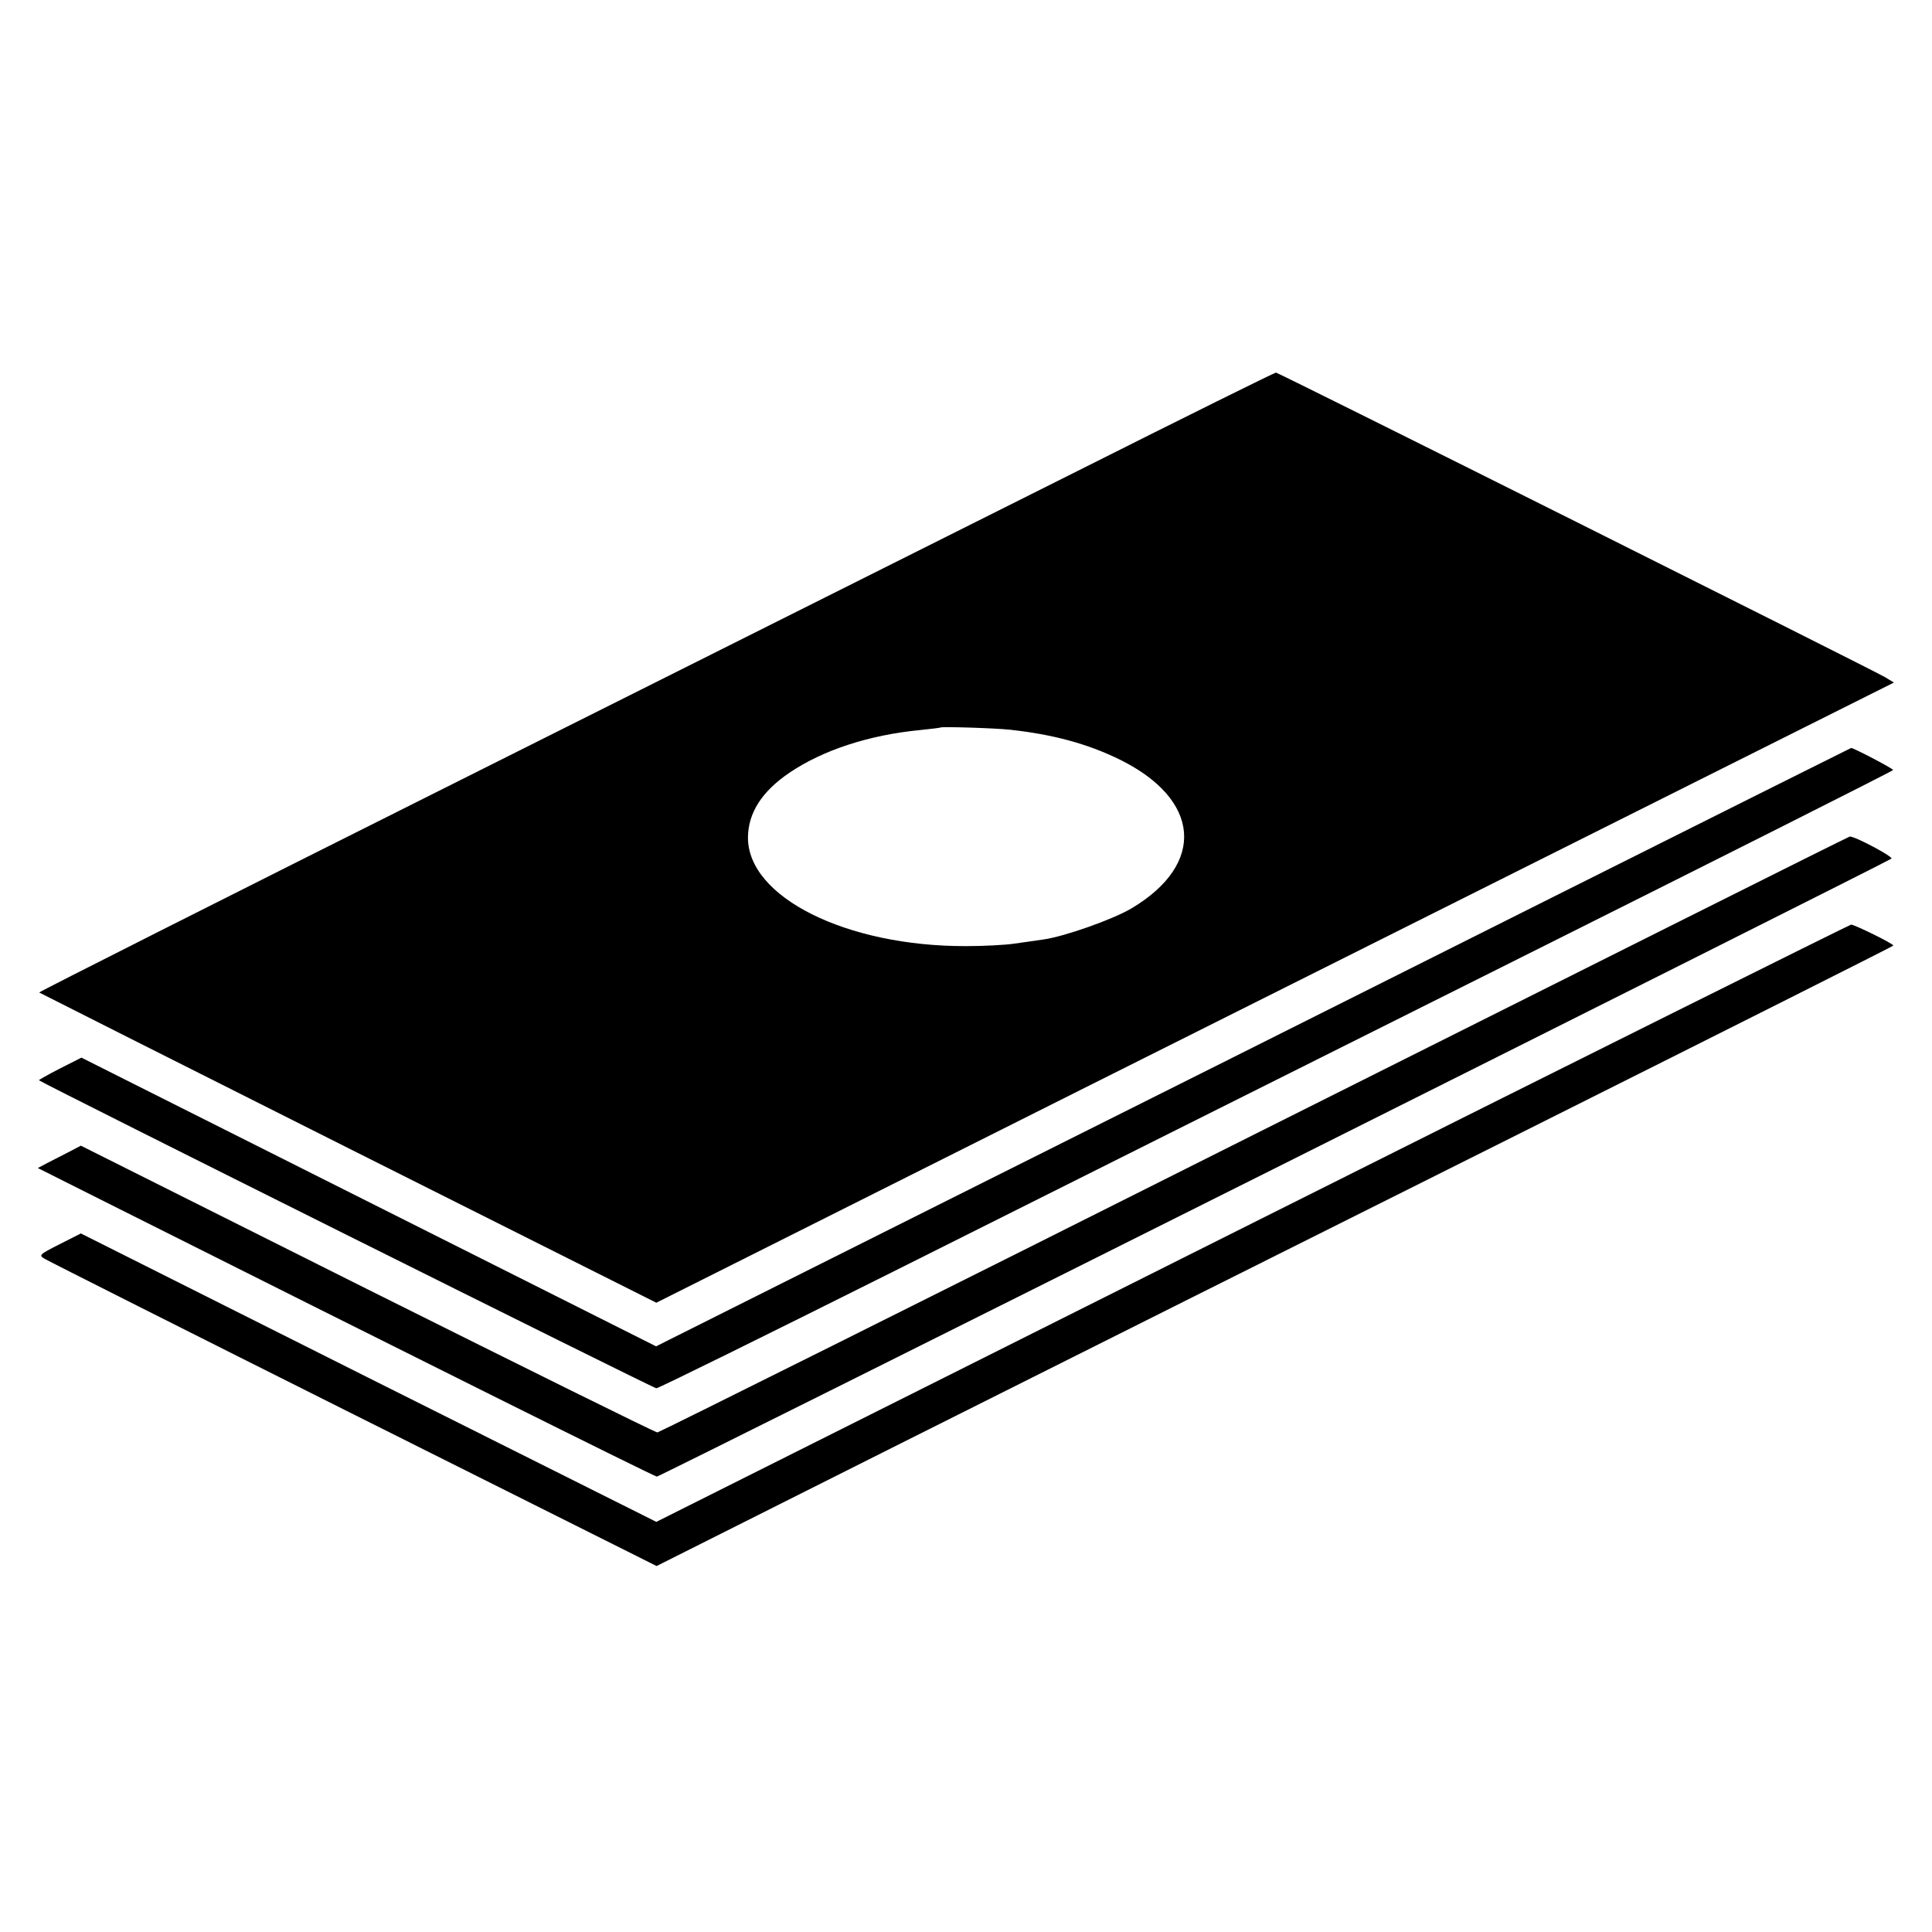 <?xml version="1.0" standalone="no"?>
<!DOCTYPE svg PUBLIC "-//W3C//DTD SVG 20010904//EN"
 "http://www.w3.org/TR/2001/REC-SVG-20010904/DTD/svg10.dtd">
<svg version="1.0" xmlns="http://www.w3.org/2000/svg"
 width="700pt" height="700pt" viewBox="0 0 700 700"
 preserveAspectRatio="xMidYMid meet">
<g transform="translate(0,700) scale(0.1,-0.1)"
fill="#000000" stroke="none">
<path d="M3905 5294 c-391 -196 -1398 -700 -2238 -1121 -841 -421 -1527 -767
-1525 -769 3 -2 507 -256 1120 -564 l1116 -560 1539 772 c846 424 1855 929
2242 1123 l703 352 -33 20 c-52 30 -2197 1103 -2206 1103 -5 0 -328 -160 -718
-356z m-245 -938 c156 -17 280 -51 395 -107 296 -145 315 -379 45 -540 -69
-41 -246 -103 -320 -113 -25 -4 -72 -10 -105 -15 -33 -5 -112 -9 -175 -9 -433
-1 -791 177 -790 394 1 89 50 166 150 234 121 82 288 137 475 155 39 4 71 8
72 9 5 4 198 -2 253 -8z"/>
<path d="M5595 3734 c-610 -306 -1584 -794 -2164 -1084 l-1054 -528 -1041 523
-1041 523 -79 -40 c-43 -22 -76 -41 -75 -42 14 -12 2226 -1116 2237 -1116 8 0
397 192 865 426 469 235 1474 738 2234 1118 760 380 1382 693 1382 696 1 5
-143 80 -152 80 -1 0 -501 -250 -1112 -556z"/>
<path d="M4545 2890 c-1182 -594 -2156 -1079 -2163 -1080 -8 0 -480 234 -1051
519 l-1038 520 -44 -23 c-24 -12 -59 -30 -78 -40 l-34 -18 229 -115 c1084
-544 2005 -1003 2014 -1003 11 0 4459 2227 4473 2239 7 7 -134 82 -151 80 -4
0 -974 -486 -2157 -1079z"/>
<path d="M4537 2568 l-2159 -1082 -1043 522 -1042 523 -77 -39 c-75 -38 -76
-40 -54 -53 13 -8 517 -262 1120 -564 l1097 -549 888 446 c488 245 1497 750
2241 1122 743 372 1352 678 1352 680 0 7 -141 76 -153 76 -6 -1 -983 -487
-2170 -1082z"/>
</g>
</svg>
